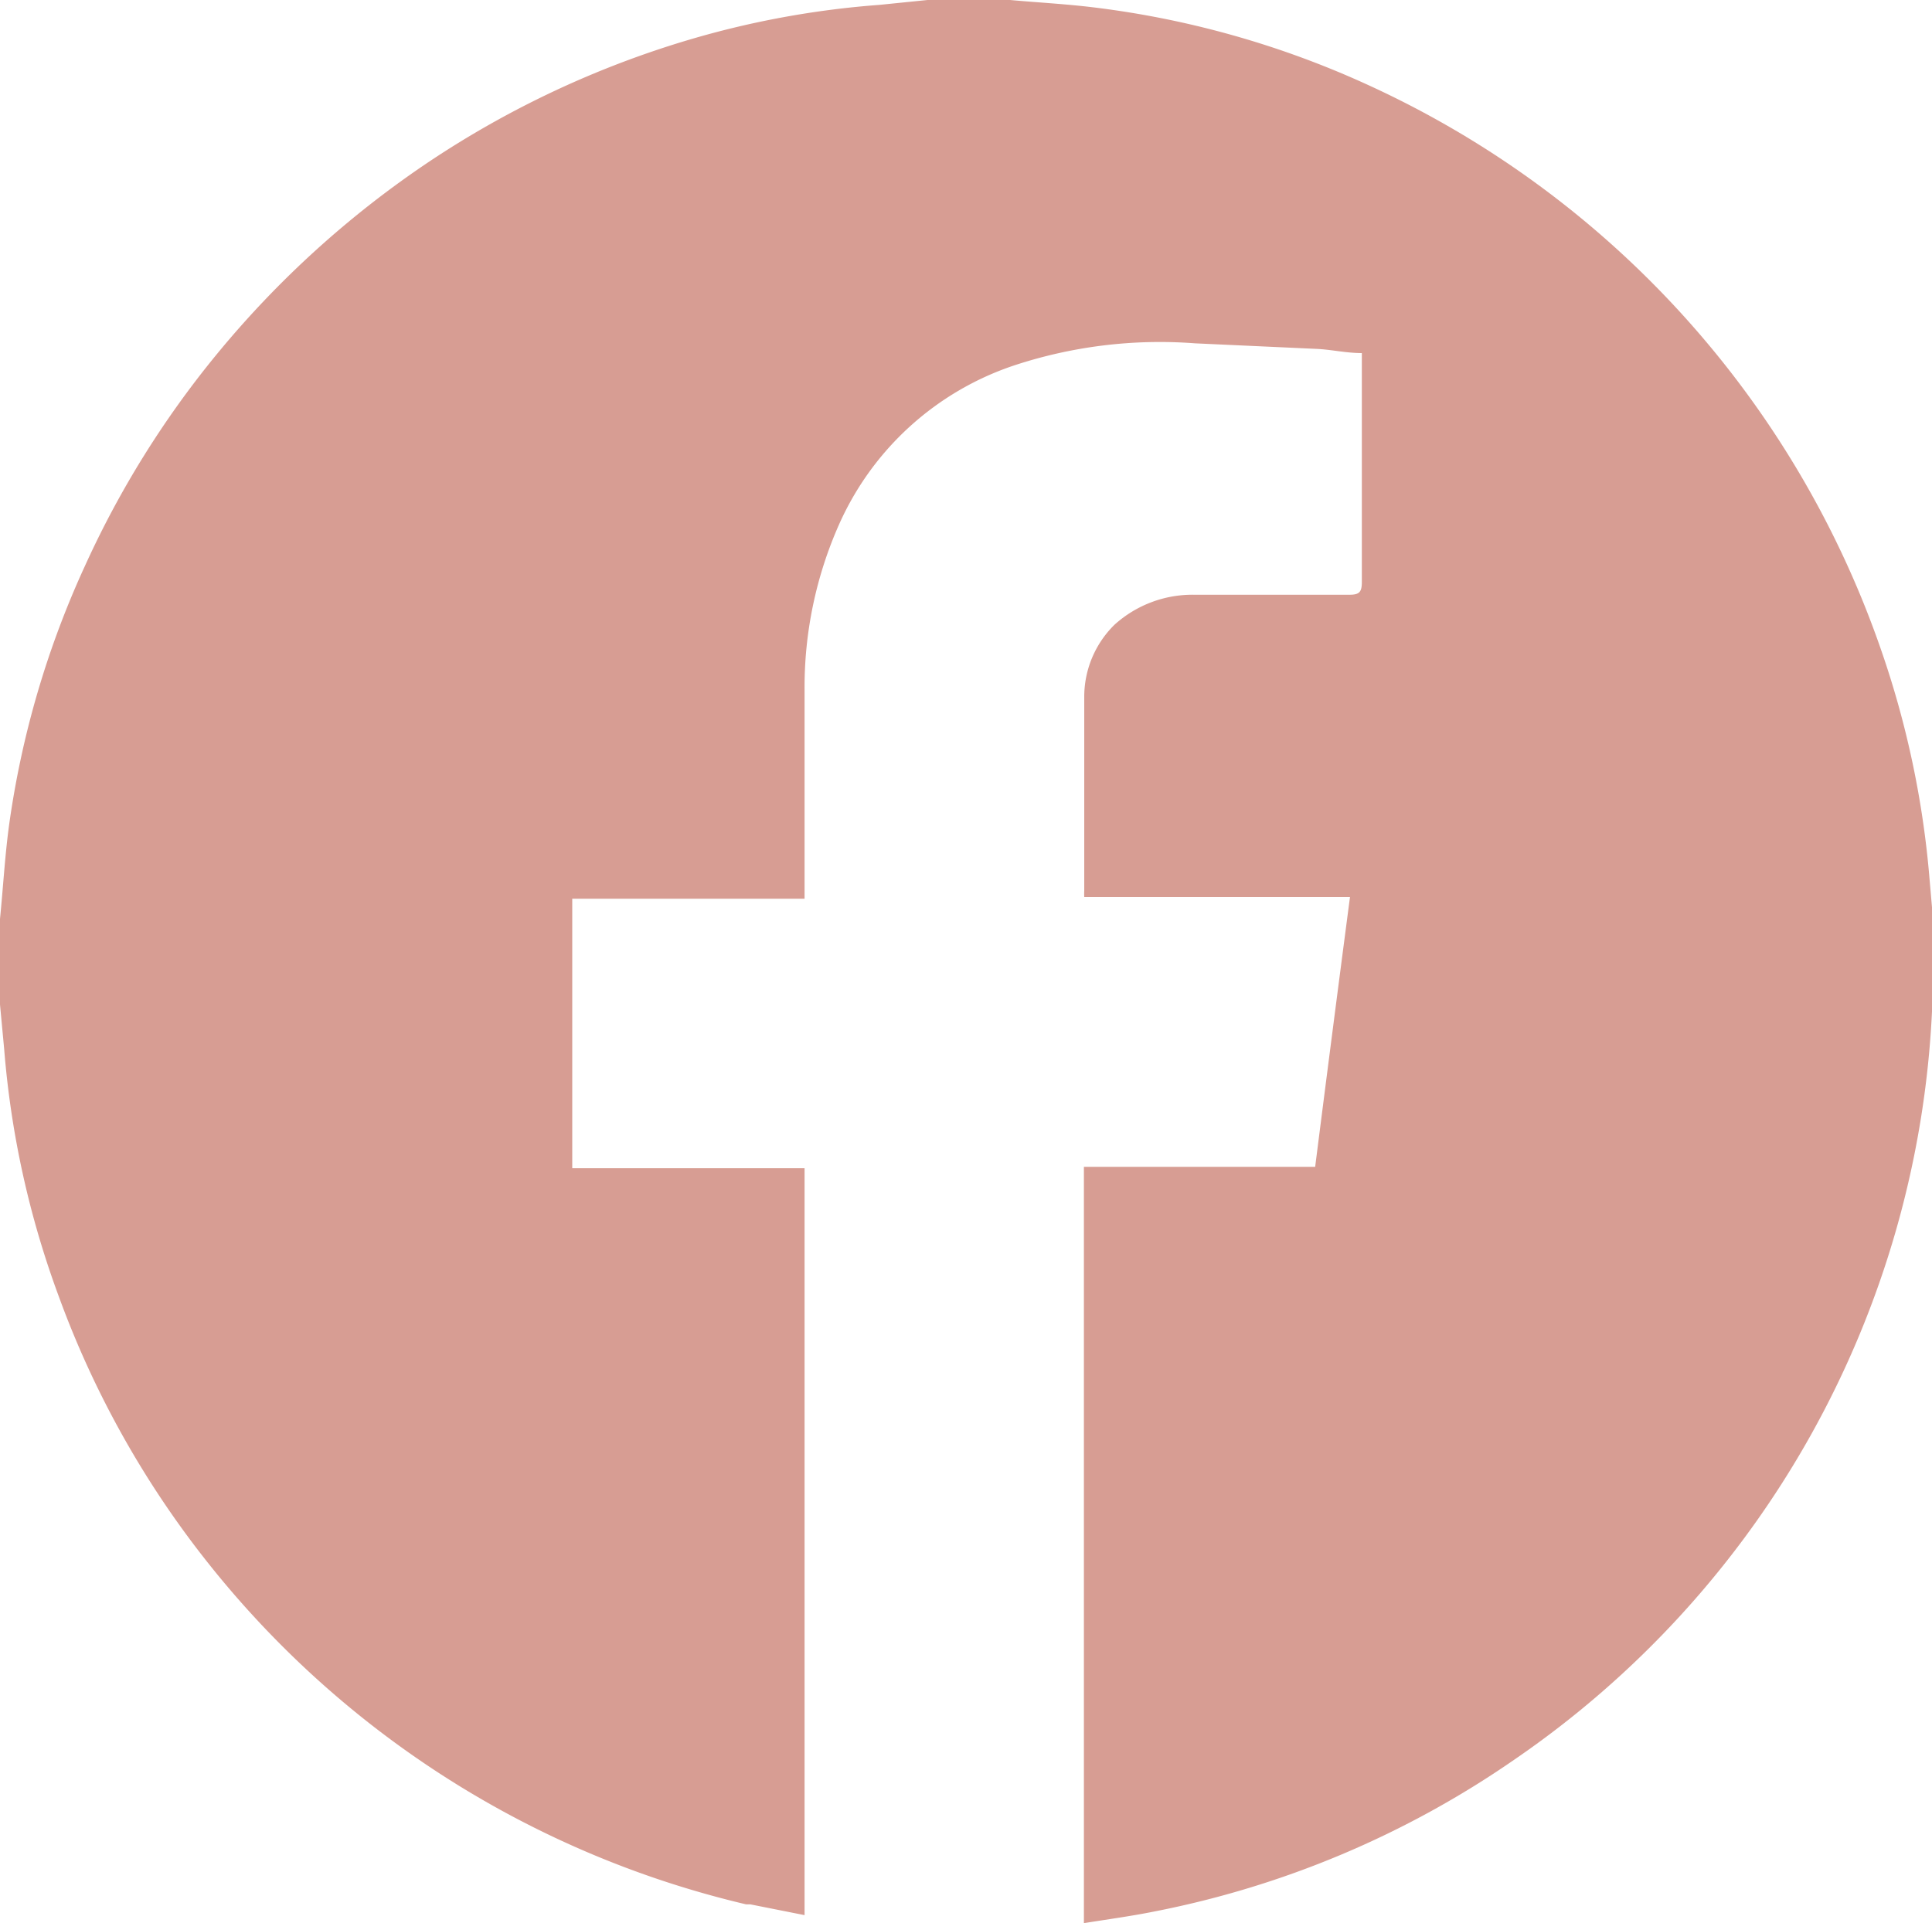 <svg xmlns="http://www.w3.org/2000/svg" viewBox="0 0 55.47 55.23"><defs><style>.cls-1{fill:#D79D93;}</style></defs><title>facebook_iconiconos</title><g id="Capa_2" data-name="Capa 2"><g id="Capa_1-2" data-name="Capa 1"><path class="cls-1" d="M55.47,26.63v2.16c0,.09,0,.17,0,.26a27.63,27.63,0,0,1-12,21.49A27.36,27.36,0,0,1,33.12,54.9c-.65.13-1.31.22-2,.33V33.51h6.64c.33-2.6.66-5.16,1-7.75H31.13a1.62,1.62,0,0,1,0-.18c0-1.85,0-3.7,0-5.55A2.9,2.9,0,0,1,32,17.94a3.34,3.34,0,0,1,2.28-.86c1.49,0,3,0,4.47,0,.29,0,.35-.09.35-.37,0-2.08,0-4.17,0-6.25v-.32c-.45,0-.87-.1-1.29-.12l-3.5-.16a13.35,13.35,0,0,0-5.21.64,8.42,8.42,0,0,0-5,4.54,11.52,11.52,0,0,0-1,4.77c0,1.88,0,3.76,0,5.64v.36H16.43v7.74H23.1V55l-1.56-.31-.12,0A27.88,27.88,0,0,1,6,44.92a27.37,27.37,0,0,1-4.32-7.71A26.46,26.46,0,0,1,.12,30.13L0,28.85V26.63c0-.08,0-.16,0-.24.09-.9.14-1.8.26-2.69a26.58,26.58,0,0,1,2.18-7.45,27.45,27.45,0,0,1,3.77-6.06,28.18,28.18,0,0,1,6.13-5.56,27.55,27.55,0,0,1,7.45-3.49,26,26,0,0,1,5.46-1L26.63,0h2.15L29,0c.77.07,1.53.11,2.3.2a26.64,26.64,0,0,1,8,2.25A27.82,27.82,0,0,1,54,18.64a26.77,26.77,0,0,1,1.4,6.61l.12,1.38"/></g></g></svg>